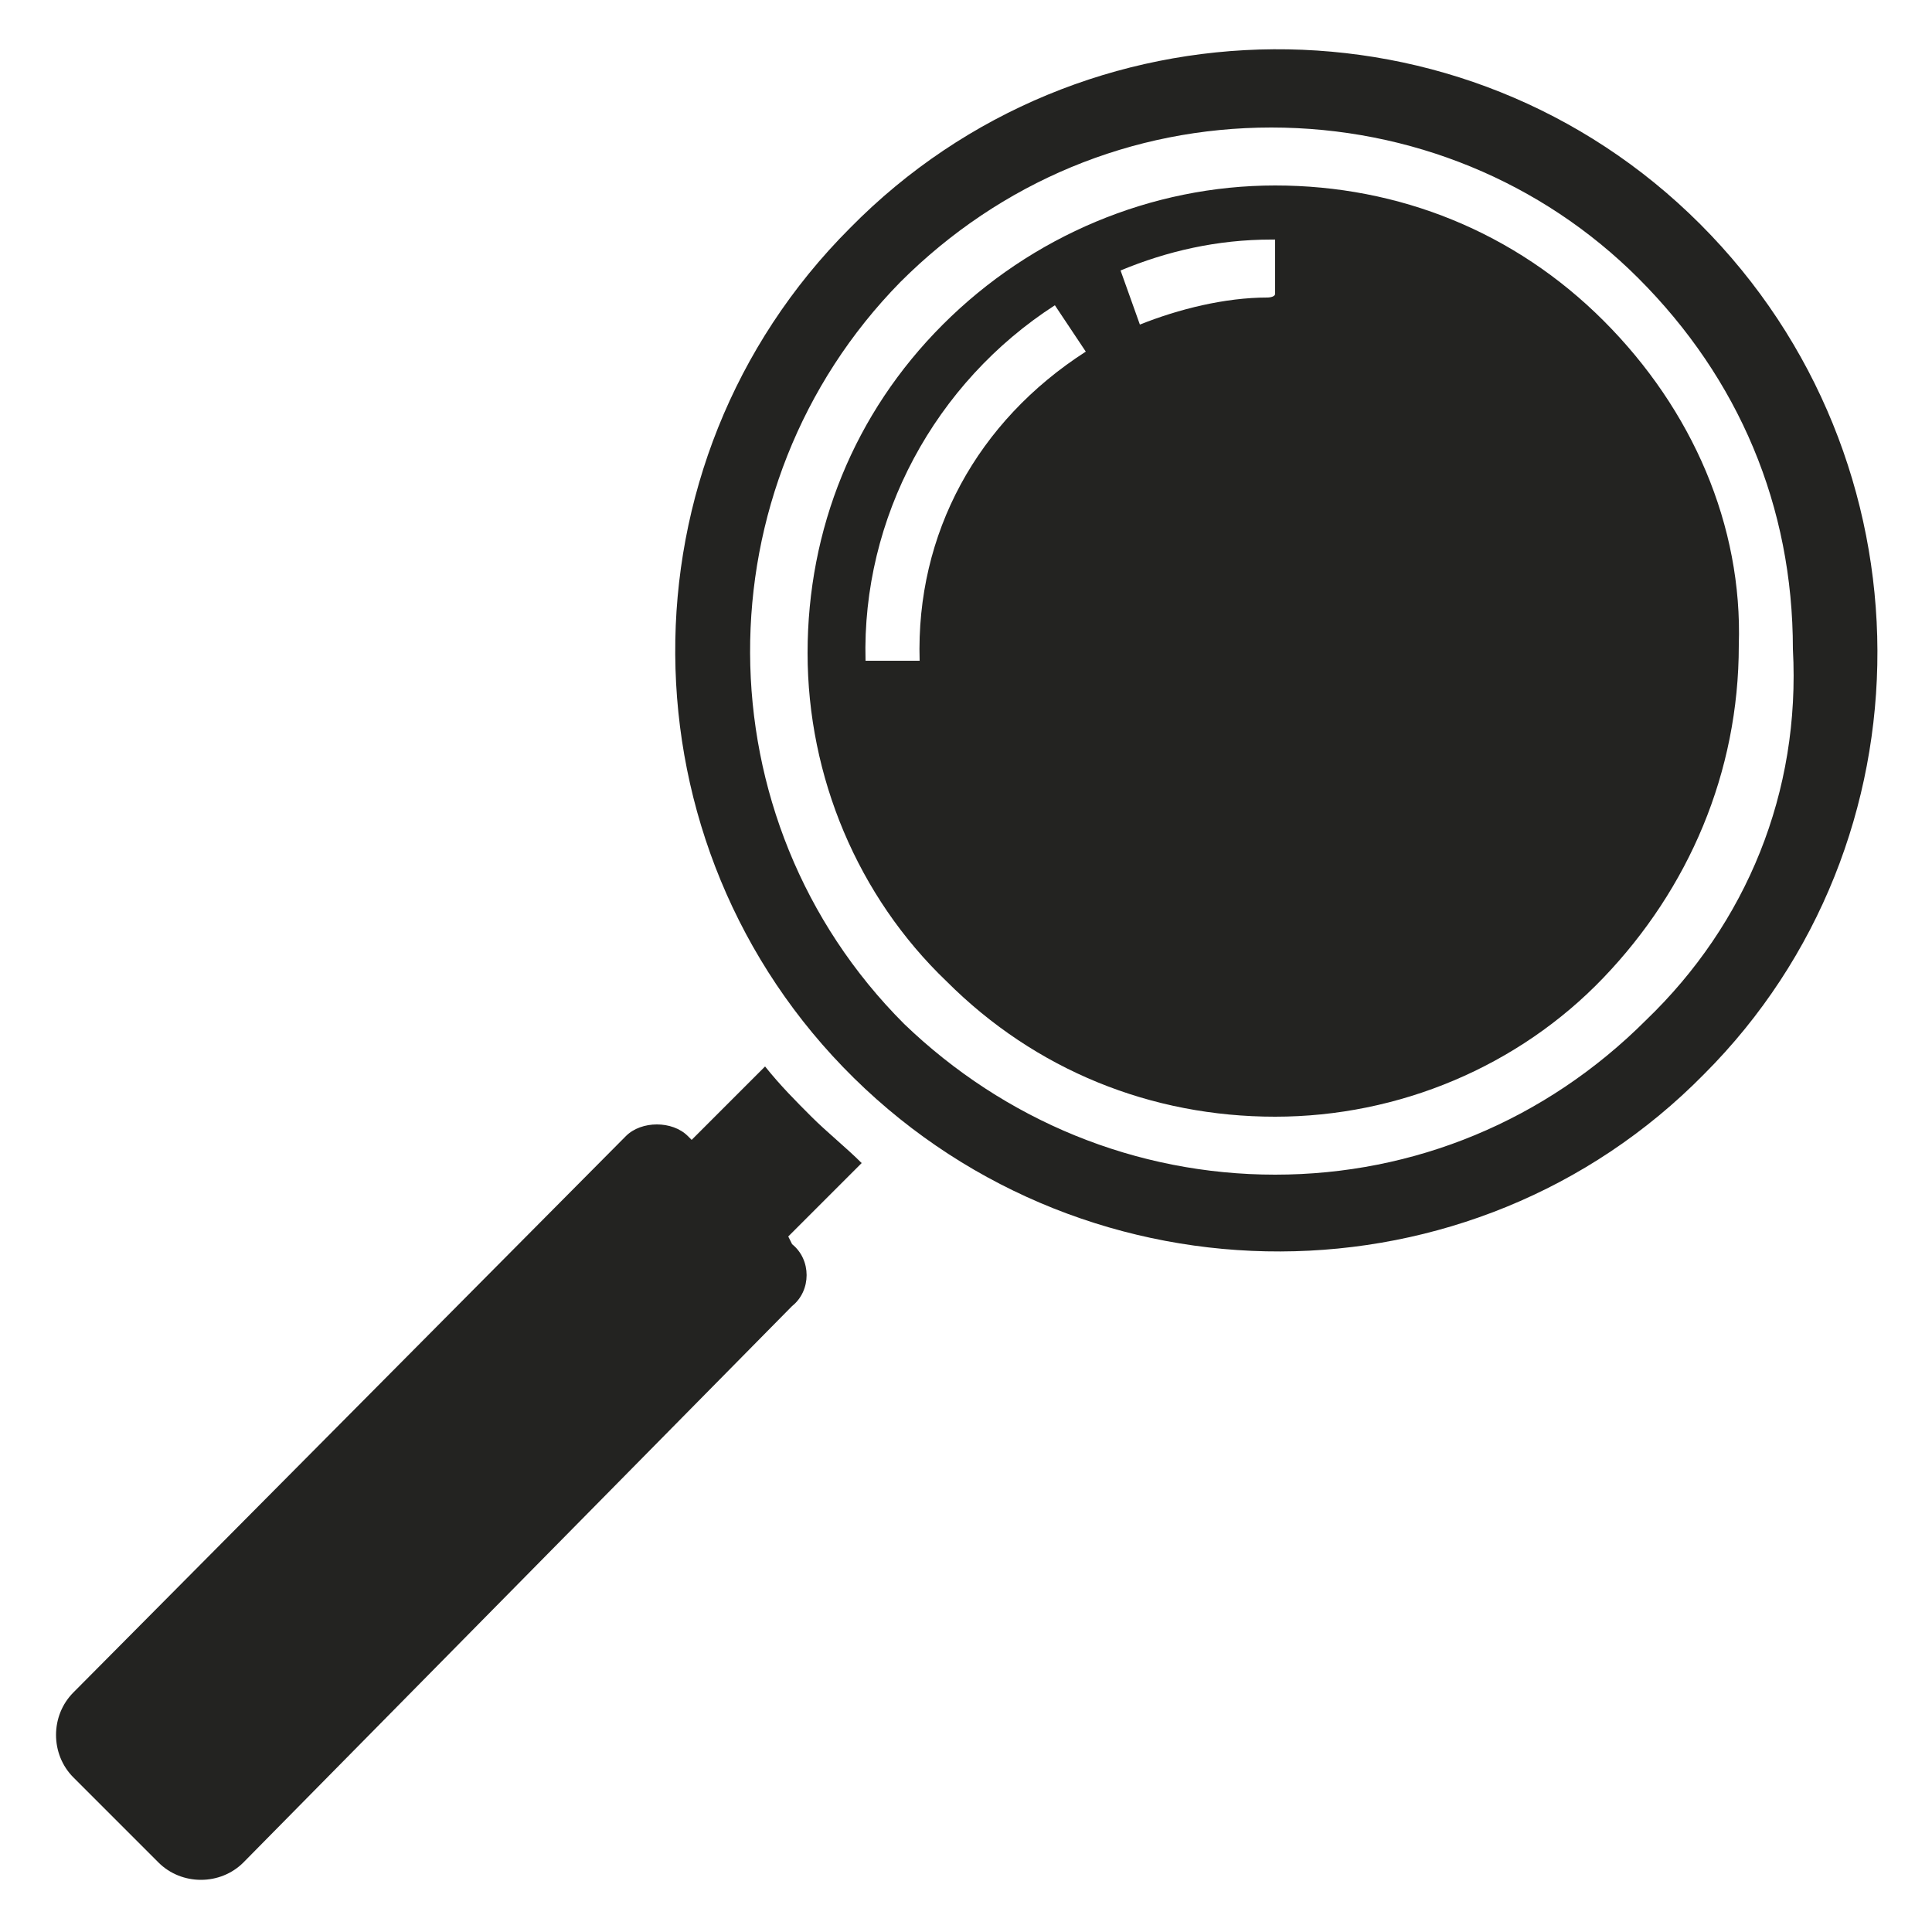 <?xml version="1.0" encoding="utf-8"?>
<!-- Generator: Adobe Illustrator 21.0.0, SVG Export Plug-In . SVG Version: 6.00 Build 0)  -->
<svg version="1.1" id="Calque_1" xmlns="http://www.w3.org/2000/svg" xmlns:xlink="http://www.w3.org/1999/xlink" x="0px" y="0px"
	 viewBox="0 0 50 50" style="enable-background:new 0 0 50 50;" xml:space="preserve">
<style type="text/css">
	.st0{fill:#232321;}
</style>
<path class="st0" d="M20.5,32.2c0.5,0.4,0.5,1.2,0,1.6L6.3,48.2c-0.6,0.6-1.6,0.6-2.2,0L1.9,46c-0.6-0.6-0.6-1.6,0-2.2l14.3-14.4
	c0.4-0.4,1.2-0.4,1.6,0l0.1,0.1l1.9-1.9c0.4,0.5,0.8,0.9,1.2,1.3c0.4,0.4,0.9,0.8,1.3,1.2l-1.9,1.9L20.5,32.2z M44,5.8
	c-6.1-6.1-16-6-22,0.1c-6.1,6.1-6,16,0.1,22c6.1,6,16,6,22-0.1C50.1,21.8,50.1,11.9,44,5.8z M42.6,26.4c-2.6,2.6-6,4-9.6,4
	c-3.6,0-7-1.4-9.6-3.9c-5.3-5.3-5.3-13.9-0.1-19.2c2.6-2.6,6-4,9.6-4c3.6,0,7,1.4,9.5,3.9c2.6,2.6,4,5.9,4,9.6
	C46.6,20.5,45.2,23.9,42.6,26.4z"/>
<path class="st0" d="M41.5,8.3c-2.3-2.3-5.3-3.5-8.5-3.5c-3.2,0-6.3,1.3-8.6,3.6c-2.3,2.3-3.5,5.3-3.5,8.5c0,3.2,1.3,6.3,3.6,8.5
	c2.3,2.3,5.3,3.5,8.5,3.5c3.2,0,6.3-1.3,8.5-3.6s3.5-5.3,3.5-8.6C45.1,13.6,43.8,10.6,41.5,8.3z M23.8,17.1l-1.4,0
	c-0.1-3.7,1.8-7.2,4.9-9.2l0.8,1.2C25.3,10.9,23.7,13.8,23.8,17.1z M32.8,7.7c-1.1,0-2.3,0.3-3.3,0.7L29,7c1.2-0.5,2.5-0.8,3.9-0.8
	H33l0,1.4C33,7.7,32.8,7.7,32.8,7.7z"/>
</svg>

